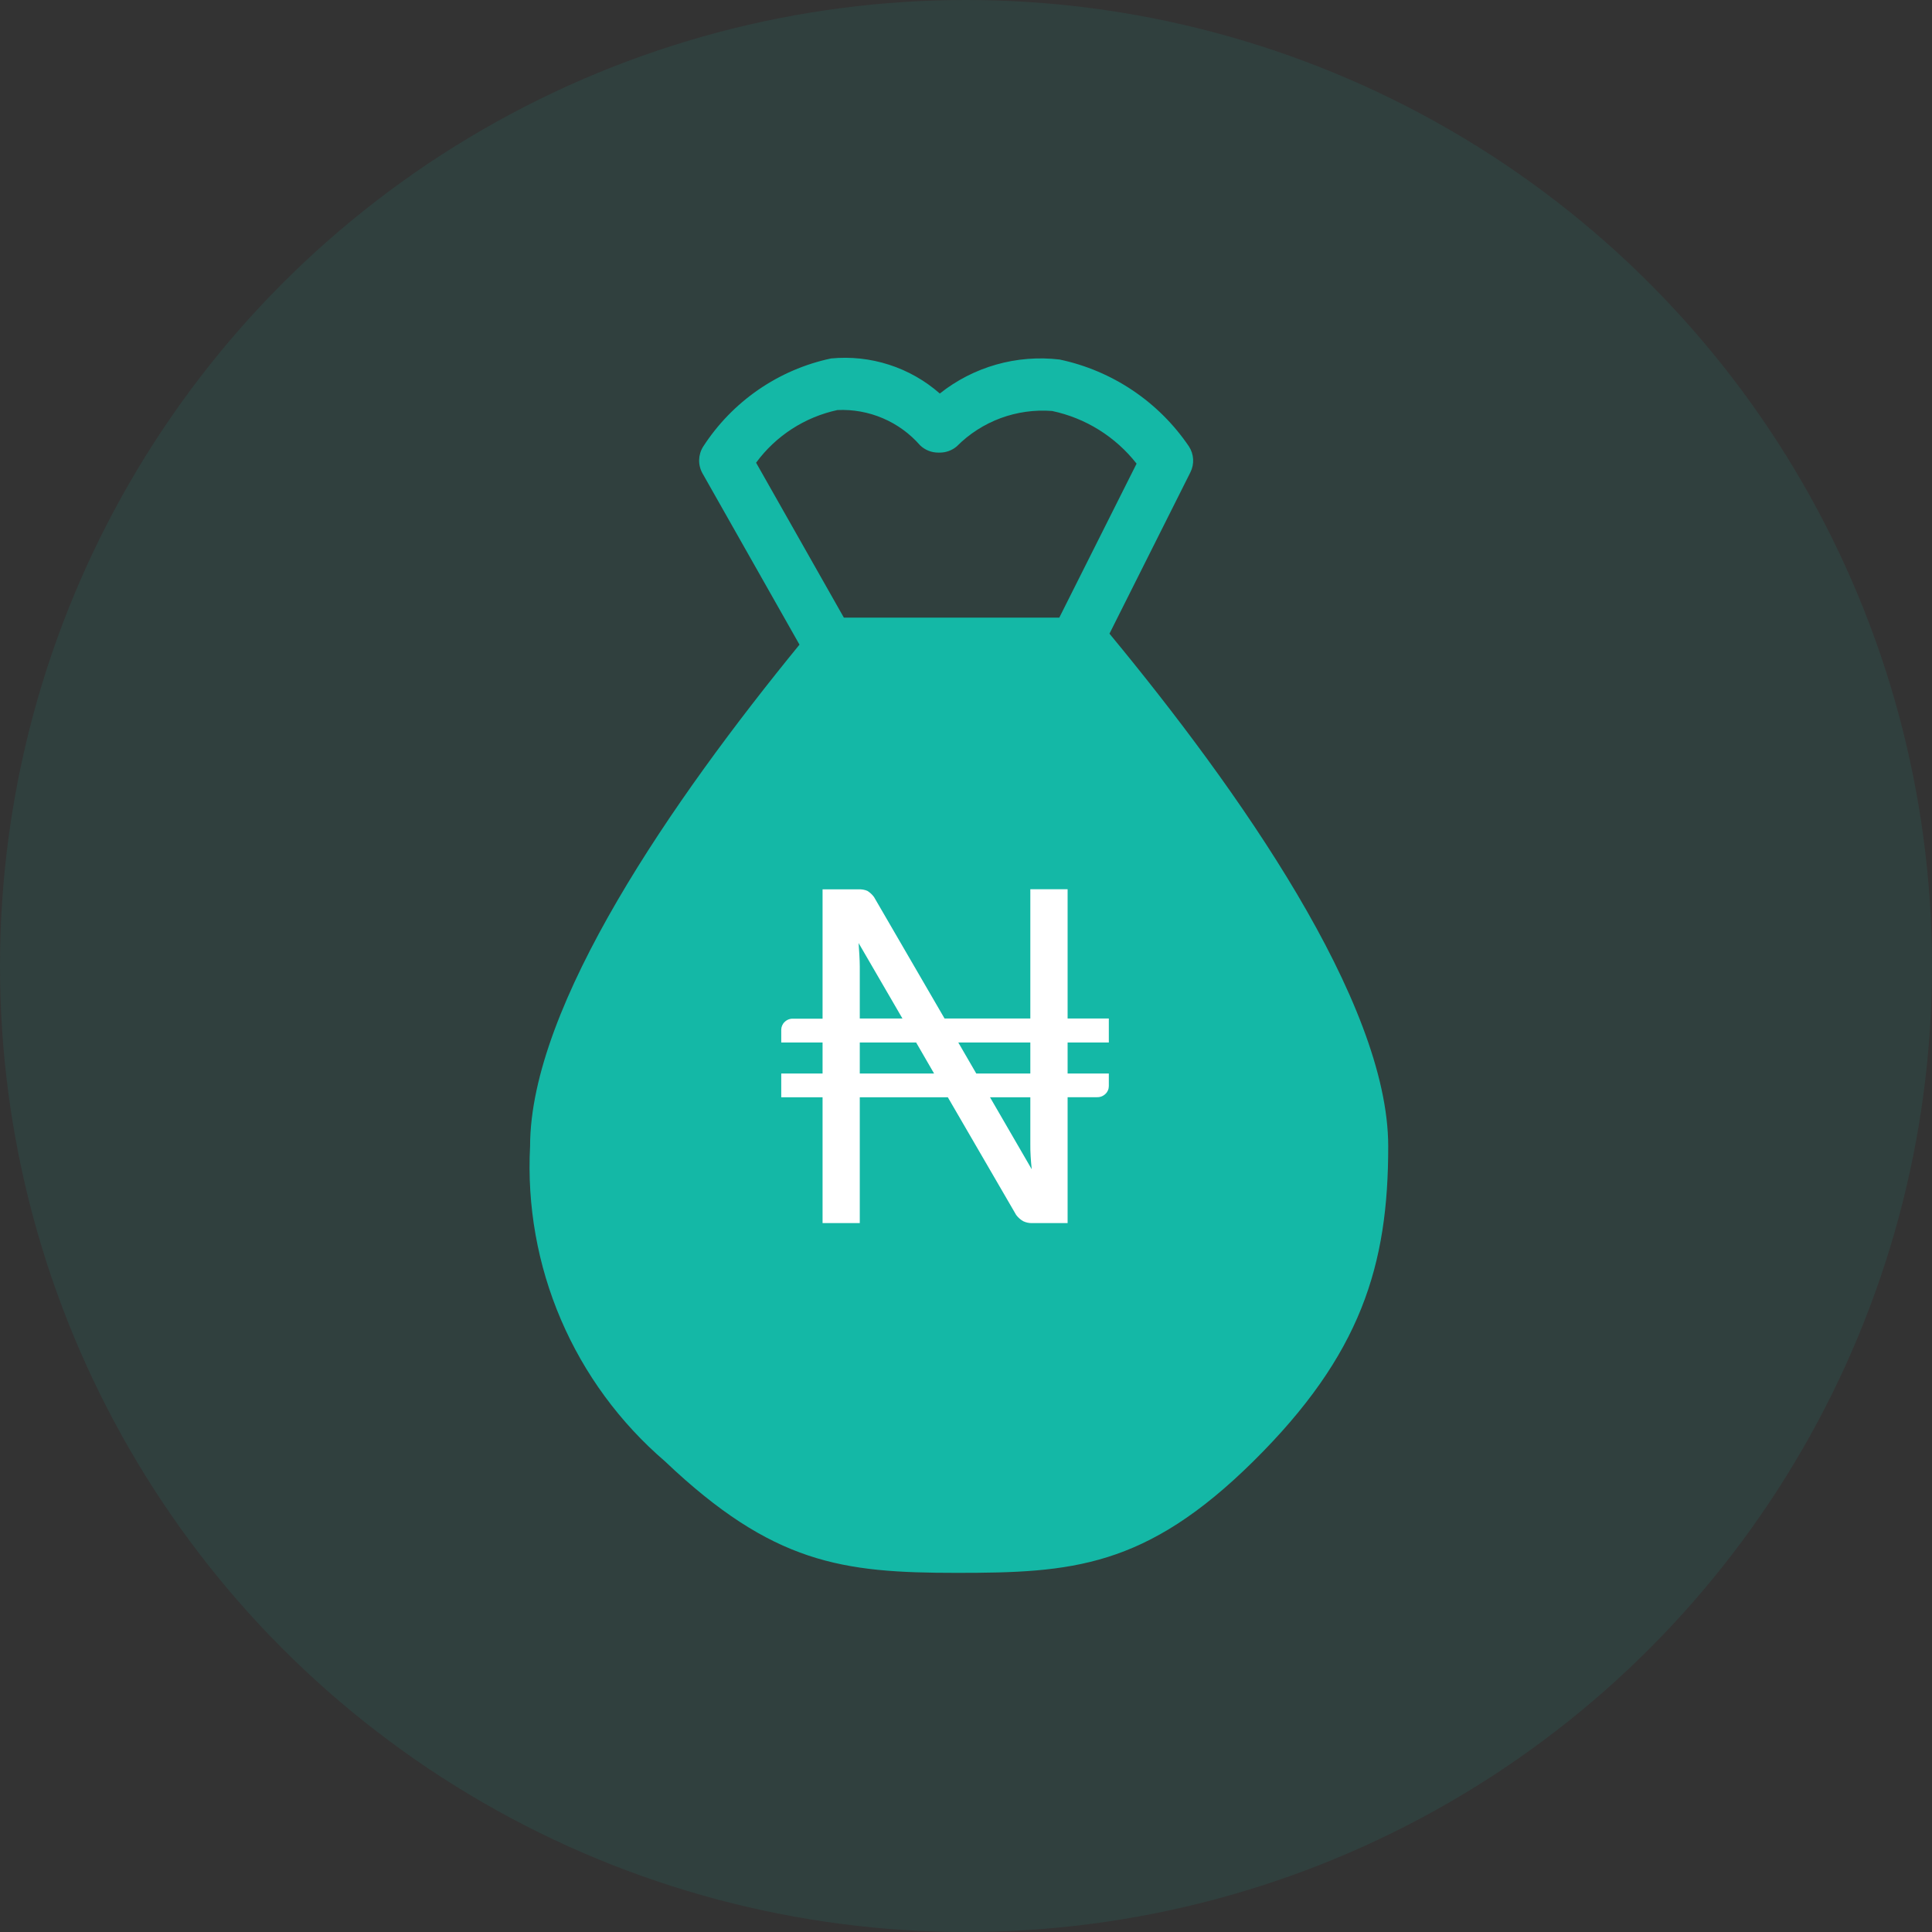 <svg width="54" height="54" viewBox="0 0 54 54" fill="none" xmlns="http://www.w3.org/2000/svg">
<rect x="0" y="0" width="54" height="54" fill="#333333" stroke="none"/>
<circle opacity="0.1" cx="27" cy="27" r="27" fill="#14B8A6"/>
<path d="M18.584 40.843C21.602 43.71 23.541 43.962 26.743 43.962C29.944 43.962 32.018 43.824 35.032 40.843C38.046 37.862 38.804 35.365 38.801 32.038C38.801 28 34.601 22.054 31.01 17.711L33.272 13.201C33.329 13.087 33.355 12.96 33.348 12.833C33.34 12.706 33.3 12.583 33.23 12.476C32.385 11.23 31.09 10.36 29.617 10.049C29.024 9.979 28.423 10.026 27.848 10.189C27.273 10.352 26.736 10.627 26.268 10.999C25.855 10.636 25.372 10.362 24.849 10.194C24.326 10.025 23.774 9.966 23.227 10.019C22.498 10.174 21.807 10.472 21.194 10.895C20.581 11.318 20.057 11.858 19.653 12.484C19.583 12.595 19.545 12.723 19.541 12.854C19.538 12.985 19.57 13.114 19.634 13.229L22.346 18.018C18.816 22.339 14.816 28.097 14.816 32.039C14.729 33.697 15.023 35.353 15.677 36.88C16.33 38.406 17.325 39.761 18.584 40.843ZM21.133 12.933C21.685 12.181 22.494 11.658 23.406 11.461C23.841 11.441 24.275 11.519 24.675 11.69C25.076 11.861 25.432 12.12 25.718 12.448C25.854 12.578 26.034 12.65 26.222 12.65H26.269C26.443 12.65 26.611 12.588 26.743 12.475C27.089 12.127 27.506 11.859 27.966 11.688C28.426 11.518 28.918 11.449 29.407 11.487C30.343 11.685 31.178 12.206 31.768 12.959L29.608 17.262H23.586L21.133 12.933Z" fill="#14B8A6"/>
<path d="M28.798 29.139H26.785L27.287 30.005H28.798V29.139ZM28.837 32.681C28.824 32.557 28.814 32.437 28.807 32.32C28.8 32.204 28.797 32.094 28.798 31.991V30.669H27.671L28.837 32.681ZM26.108 30.005L25.607 29.139H24.031V30.005H26.108ZM23.998 26.358C24.007 26.471 24.014 26.584 24.02 26.697C24.027 26.809 24.03 26.914 24.031 27.009V28.468H25.224L23.998 26.358ZM29.84 29.139V30.005H30.992V30.357C30.992 30.397 30.984 30.438 30.968 30.475C30.952 30.512 30.929 30.546 30.899 30.574C30.867 30.605 30.829 30.63 30.787 30.646C30.745 30.662 30.7 30.669 30.656 30.667H29.84V34.186H28.853C28.766 34.189 28.68 34.171 28.601 34.134C28.523 34.09 28.456 34.03 28.402 33.958L26.492 30.669H24.031V34.186H22.991V30.669H21.836V30.005H22.991V29.139H21.836V28.78C21.836 28.74 21.845 28.701 21.861 28.664C21.877 28.627 21.9 28.593 21.929 28.566C21.961 28.534 21.999 28.509 22.041 28.493C22.084 28.477 22.129 28.47 22.174 28.473H22.991V24.858H23.998C24.082 24.853 24.165 24.867 24.243 24.9C24.315 24.945 24.379 25.003 24.429 25.072L26.401 28.468H28.798V24.854H29.84V28.468H30.992V29.139H29.84Z" fill="white"/>
</svg>

